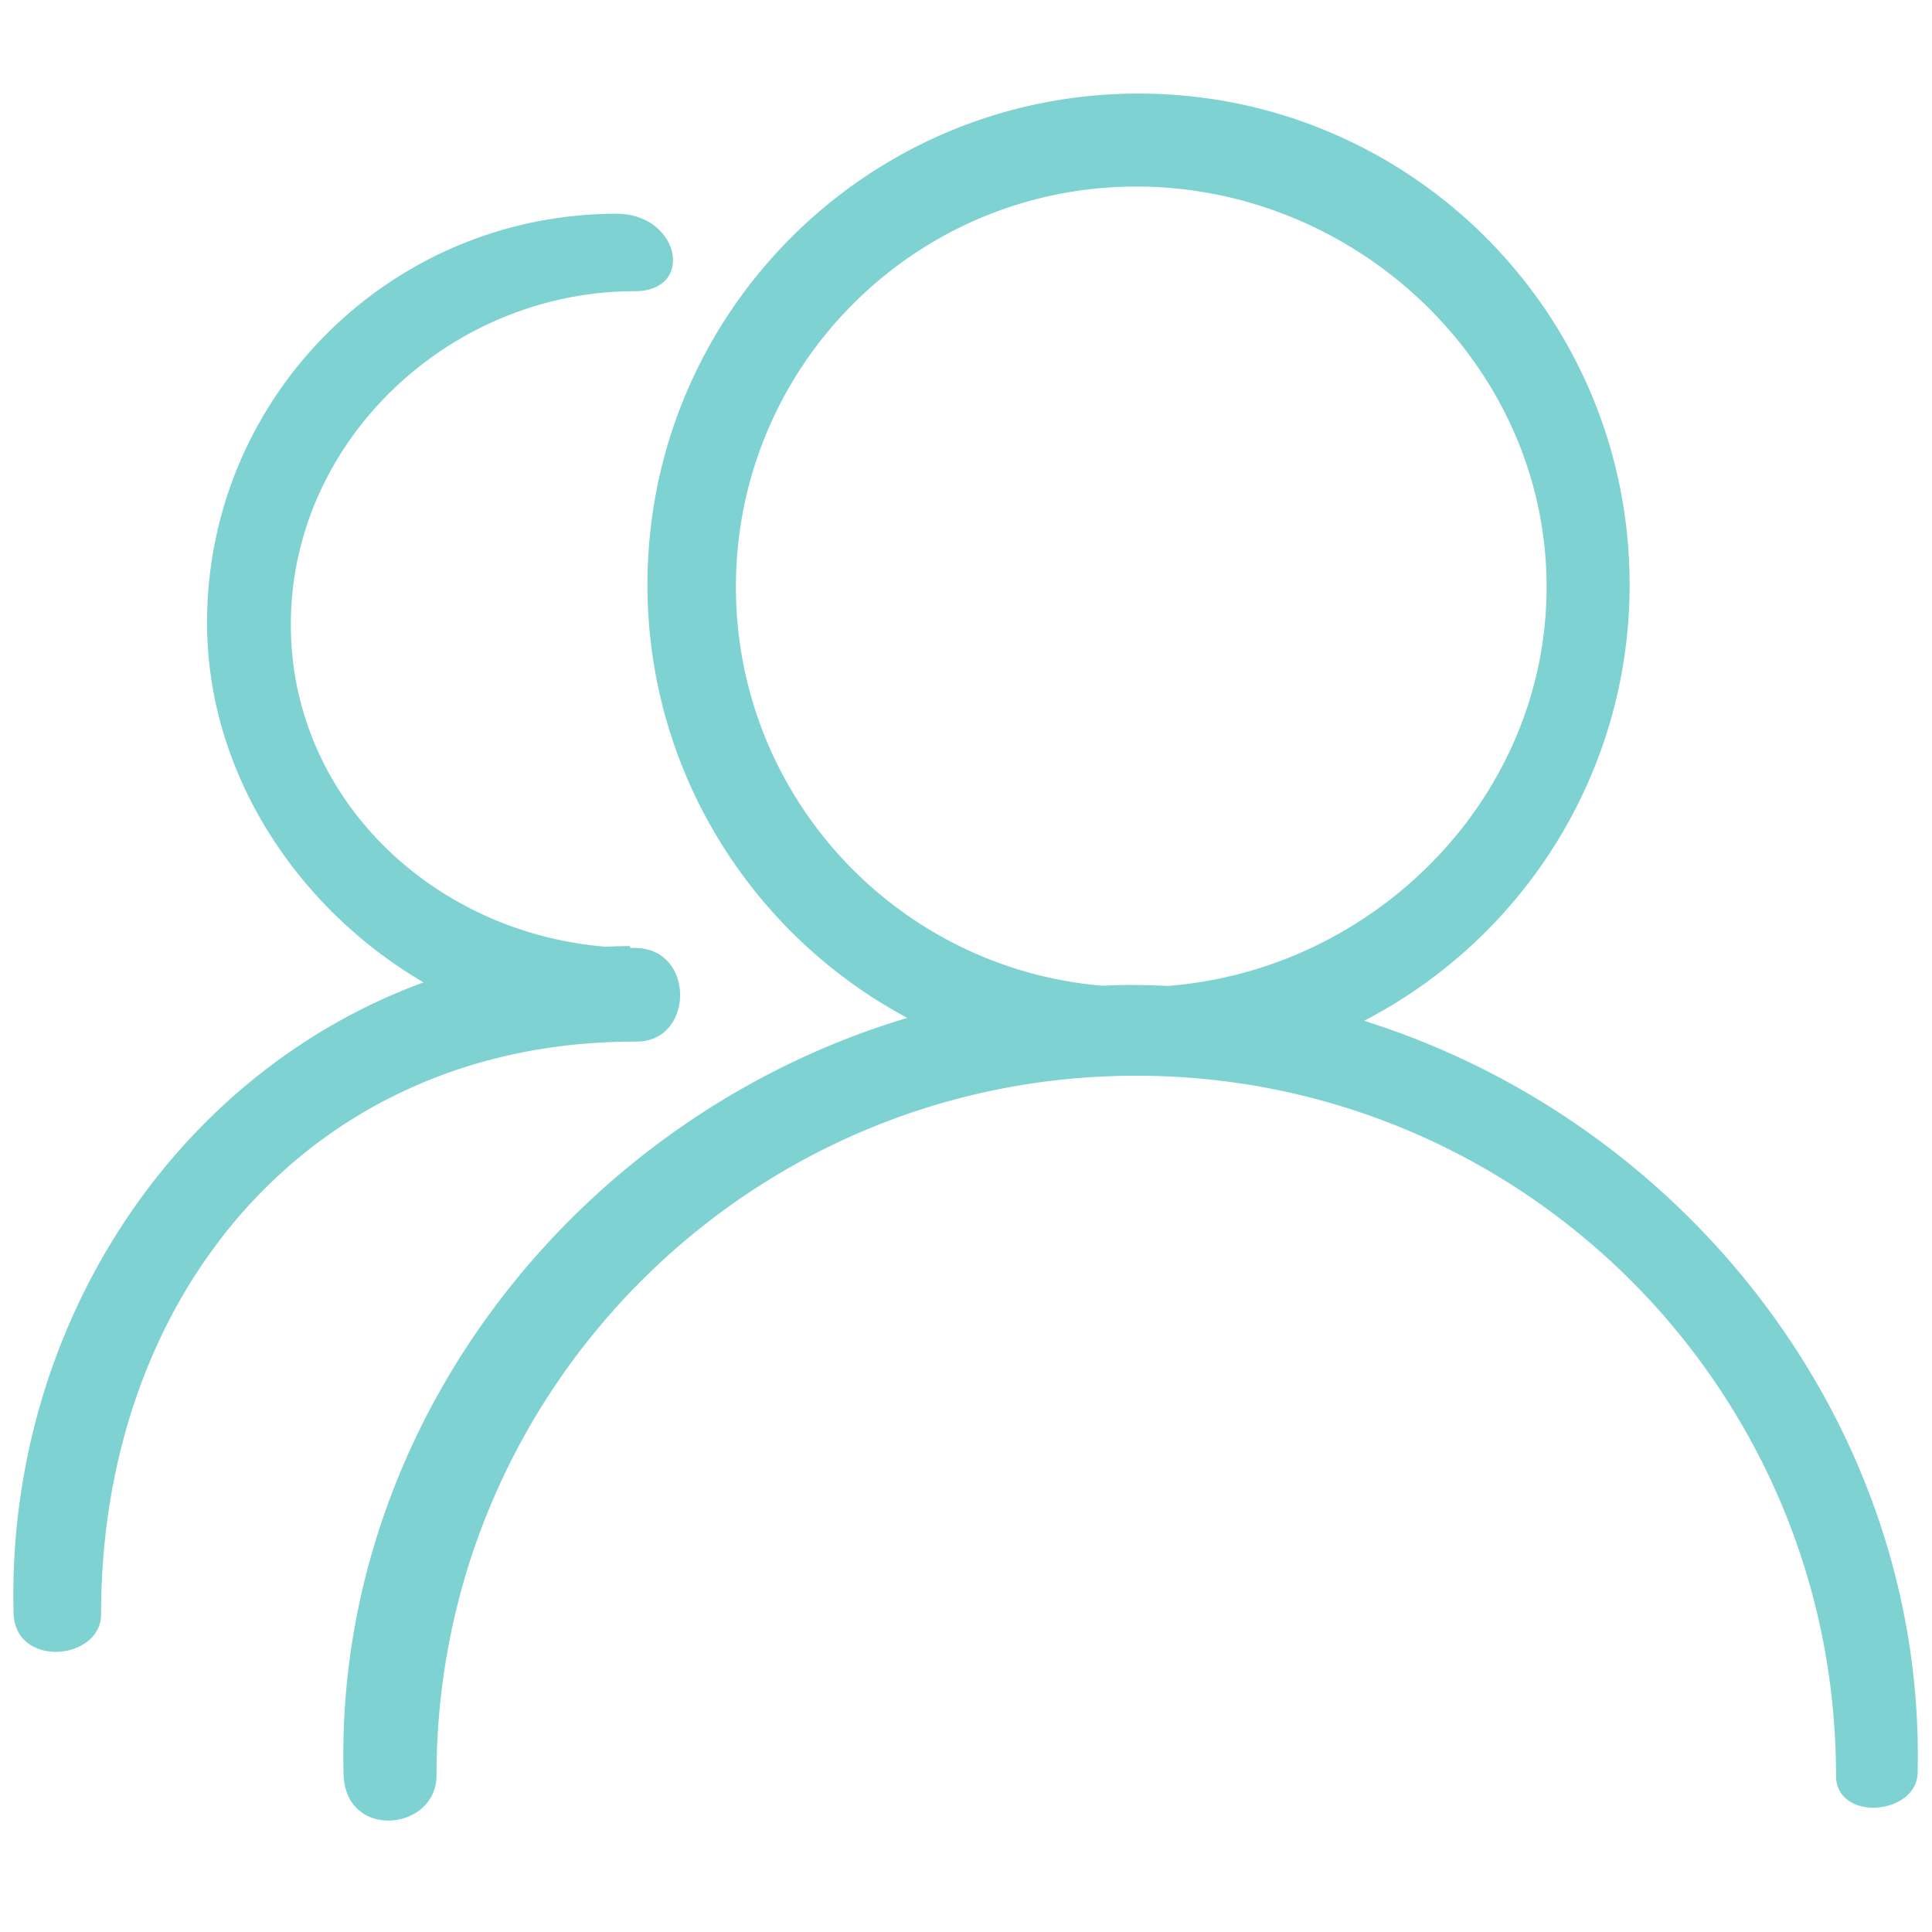 <?xml version="1.0" standalone="no"?><!DOCTYPE svg PUBLIC "-//W3C//DTD SVG 1.1//EN" "http://www.w3.org/Graphics/SVG/1.1/DTD/svg11.dtd"><svg t="1733355928597" class="icon" viewBox="0 0 1024 1024" version="1.1" xmlns="http://www.w3.org/2000/svg" p-id="1481" xmlns:xlink="http://www.w3.org/1999/xlink" width="200" height="200"><path d="M722.995 541.05c83.58-43.31 140.734-130.544 140.734-231.177 0-143.755-116.537-260.28-260.28-260.28-143.75 0-260.286 116.53-260.286 260.28 0 99.425 55.772 185.8 137.718 229.632-174.065 52.06-303.135 214.753-298.814 399.728 0 36.46 49.29 31.447 49.29 1.808 0-204.831 166.052-370.883 370.888-370.883 204.83 0 370.883 166.057 370.883 370.883 0 24.852 43.269 21.1 43.269-1.808 4.08-183.219-122.122-344.448-293.402-398.182zM599.24 522.06c-5.028 0-10.015 0.206-15.007 0.39-108.754-9.15-194.181-100.26-194.181-211.38 0-117.191 95.001-212.187 212.193-212.187 117.192 0 217.487 95.001 217.487 212.188 0 111.641-91.033 203.08-200.975 211.497a411.674 411.674 0 0 0-19.517-0.507zM336.43 552.05c0.338 0 0.67 0.025 1.004 0.025 30.56 0 31.221-49.643-1.004-49.643-0.824 0-1.638-0.046-2.463-0.057l-0.046-0.937c-4.29 0-8.53 0.18-12.764 0.343-91.105-7.214-167.004-78.284-167.004-170.741 0-97.587 84.536-176.691 182.277-176.691 32.277 0 23.772-41.048-9.595-41.048-119.9 0-217.093 97.04-217.093 216.735 0 79.55 47.631 151.383 114.76 190.659C91.397 569.42 3.676 704.722 7.168 854.103c0 30.372 46.403 26.189 46.403 1.505 0-170.562 112.015-303.534 282.86-303.534v-0.025z" fill="#7fd2d2" p-id="1482"></path></svg>